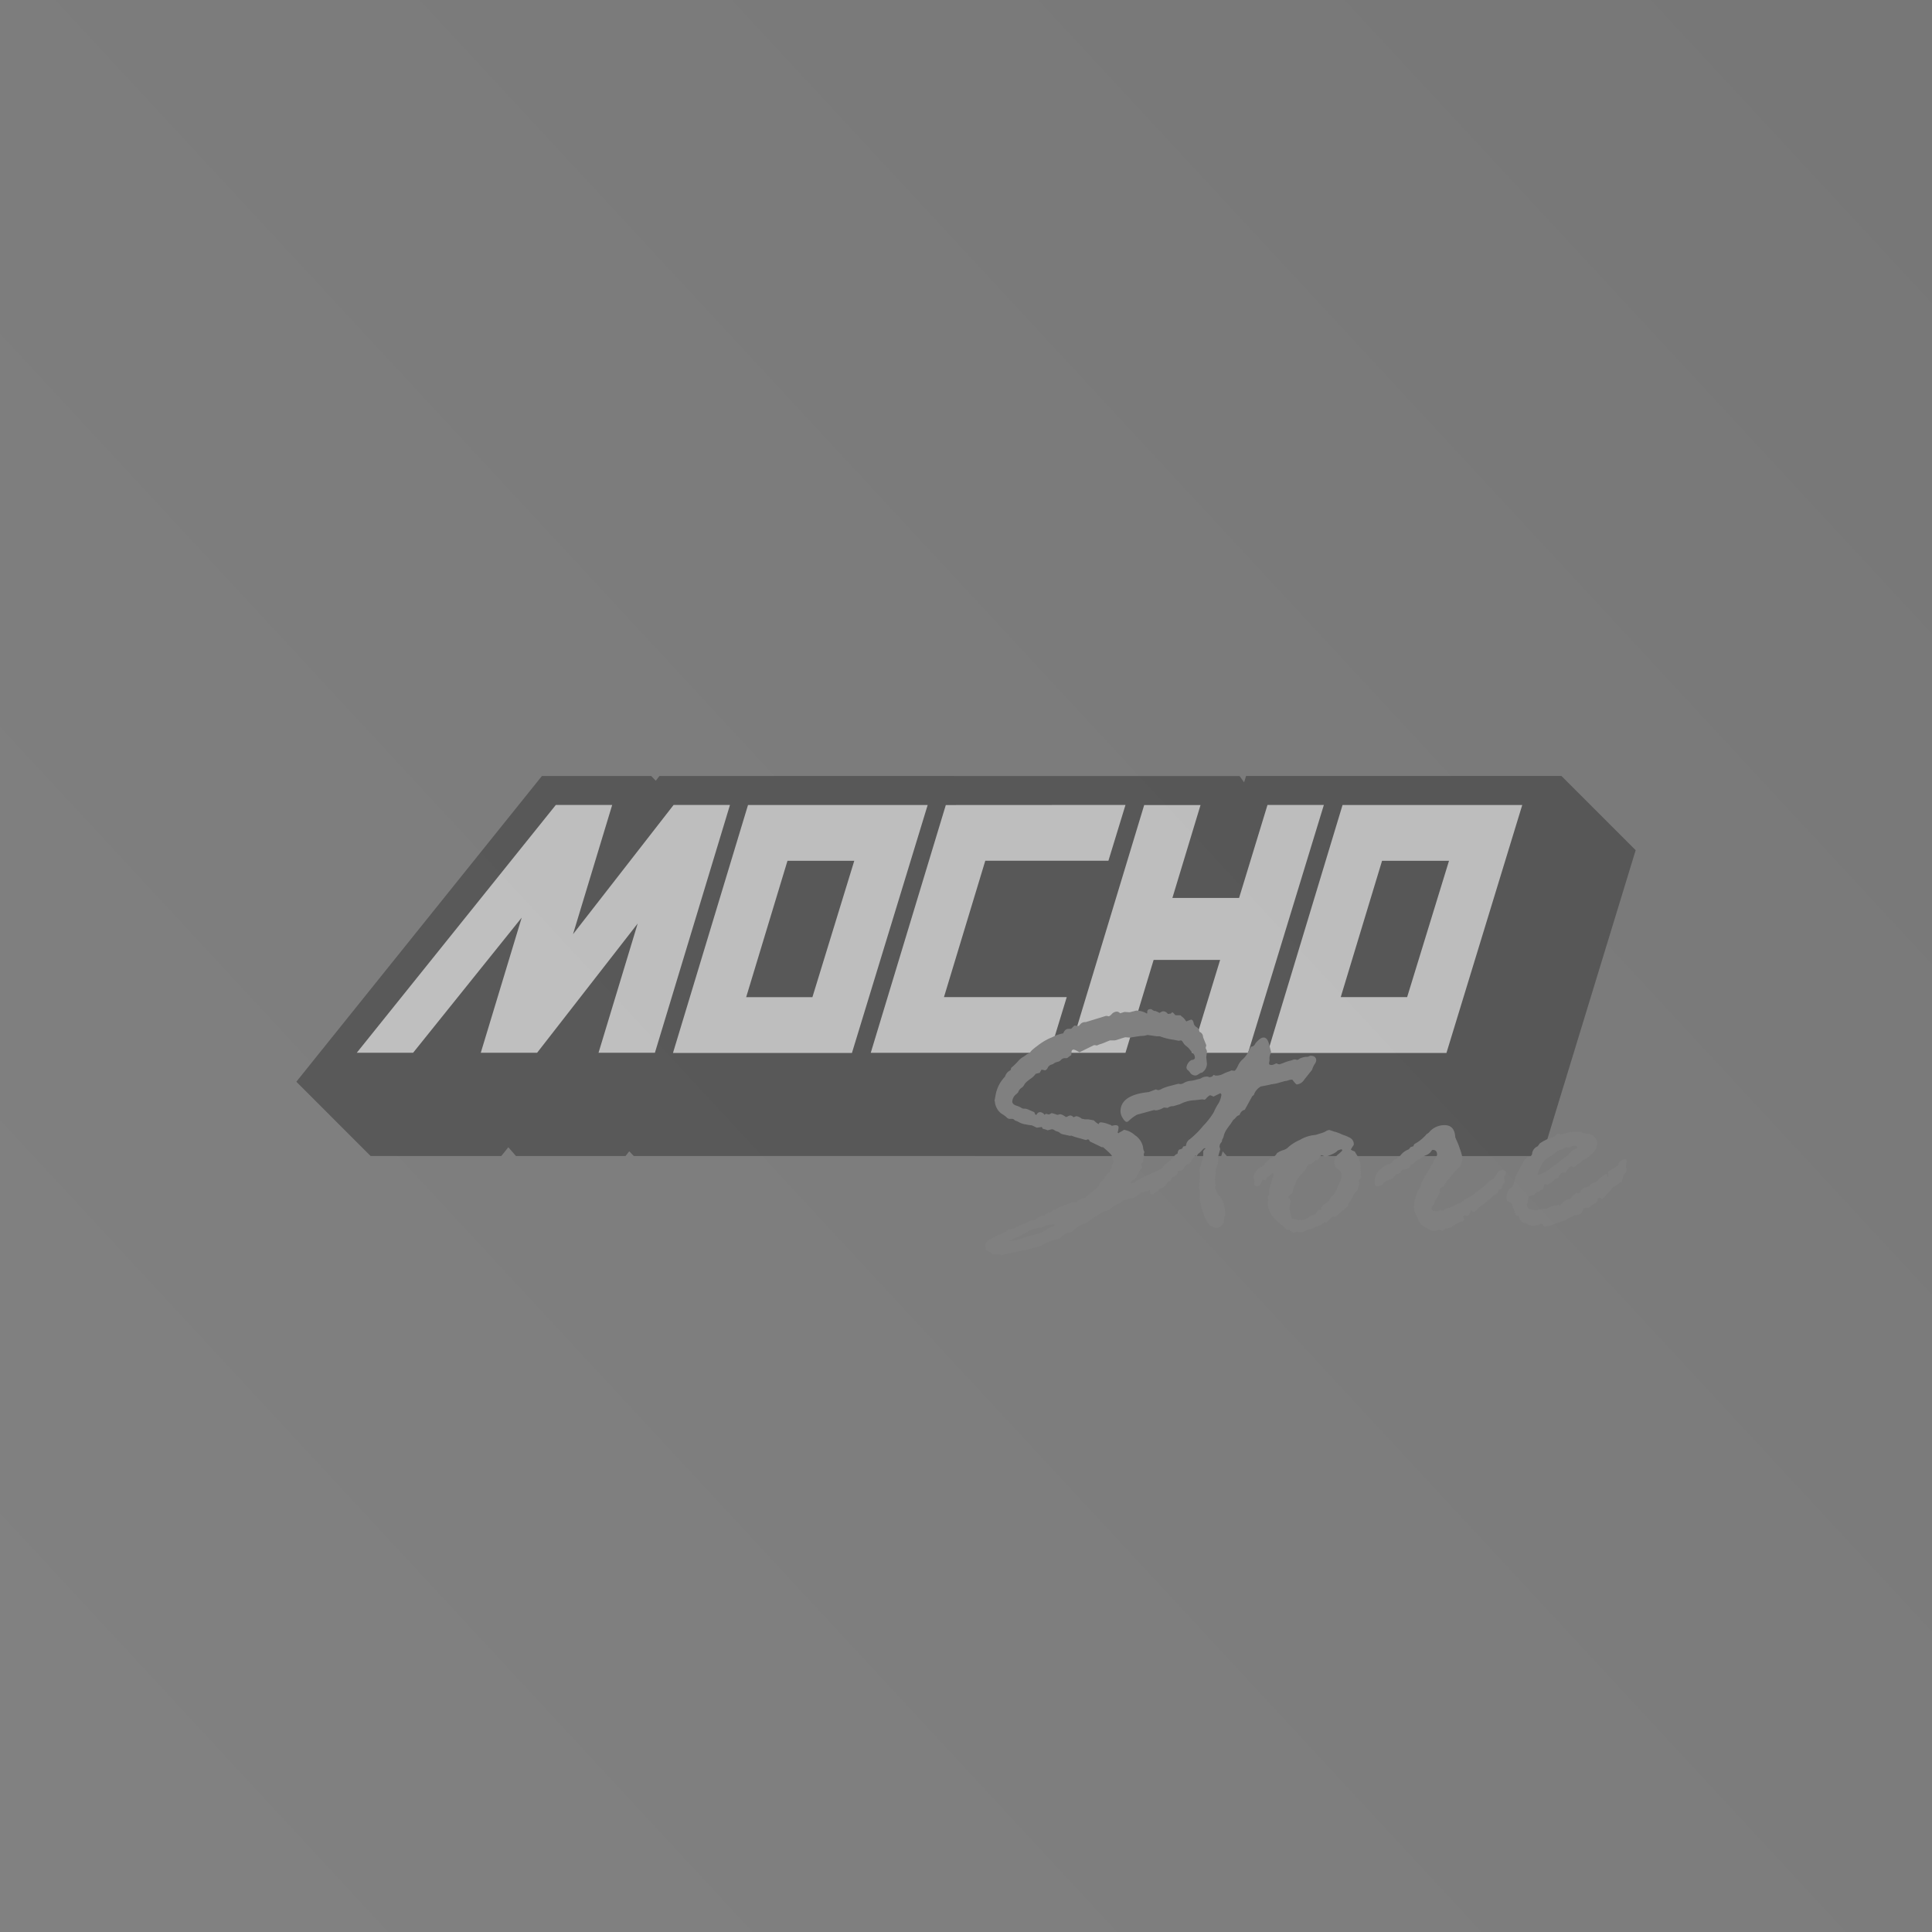 <svg xmlns="http://www.w3.org/2000/svg" xmlns:xlink="http://www.w3.org/1999/xlink" viewBox="0 0 600 600"><rect x="0" y="0" width="600" height="600" fill="#808080" stroke="none"/><defs><style>.cls-1{opacity:0.2;fill:url(#Degradado_sin_nombre_13);}.cls-2{opacity:0.5;}.cls-3{fill:#333;}.cls-4{fill:#fff;}.cls-5{fill:#838383;}</style><linearGradient id="Degradado_sin_nombre_13" x1="-151.2" y1="718.21" x2="753.33" y2="-120.19" gradientUnits="userSpaceOnUse"><stop offset="0" stop-color="#8e8e8e"/><stop offset="0.22" stop-color="#858585"/><stop offset="0.57" stop-color="#6b6b6b"/><stop offset="1" stop-color="#454545"/></linearGradient></defs><g id="Capa_2" data-name="Capa 2"><g id="Logo"><rect class="cls-1" width="600" height="600"/><g class="cls-2"><polygon class="cls-3" points="484.91 240.98 386.98 240.98 386.37 242.97 384.97 241.01 204.79 240.99 203.65 242.47 202.25 240.99 168.3 240.99 92.03 335.94 115.09 359.01 155.68 359.01 157.87 356.29 160.24 359.01 194.27 359.01 195.42 357.54 196.82 359.01 379.27 359.02 379.72 357.55 381 359.02 478.94 359.02 507.97 264.04 484.91 240.98"/><polygon class="cls-4" points="293.73 250.01 270.42 326.96 326 326.96 331.29 309.66 293.16 309.66 305.99 267.31 344.23 267.31 349.53 249.98 293.73 250.01"/><polygon class="cls-4" points="393.63 249.98 384.81 278.86 364.1 278.86 372.84 250.01 355.34 250.01 332.03 326.96 349.53 326.96 358.27 298.11 378.92 298.11 370.1 326.96 387.61 326.96 411.14 249.98 393.63 249.98"/><polygon class="cls-4" points="209.19 249.99 177.96 290.12 190.12 249.99 172.61 249.99 110.8 326.94 128.3 326.94 162.02 284.97 149.31 326.94 166.81 326.94 198.04 286.81 185.88 326.94 203.39 326.94 226.7 249.99 209.19 249.99"/><path class="cls-4" d="M288.1,250H243.82v0H232.3L209,327h55.58Zm-43.54,17.33H265.3l-13,42.35H231.73Z"/><path class="cls-4" d="M472.75,250H428.47v0H416.94L393.64,327h55.57Zm-43.54,17.33H450L437,309.66H416.38Z"/><path class="cls-5" d="M341.24,368.37l.42-1,1.34-1.5a5.34,5.34,0,0,1,1.71-2A3.73,3.73,0,0,1,345,363a3.24,3.24,0,0,0,.31-1.13l.47-.83c.14-.14.21-.24.21-.31a2.12,2.12,0,0,0-.42-.63l-.26-1.08c0-.28-.91-1.19-2.74-2.75h-.42l-3.73-1.81-.21-.52-.41-.1-.52.21h-.1l-1.76-.52a21,21,0,0,1-2.8-.88.43.43,0,0,1-.31.1l-2.08-.46a2.23,2.23,0,0,1-1.06-.44,1.94,1.94,0,0,0-.88-.47,2.43,2.43,0,0,1-.91-.44,1.17,1.17,0,0,0-.83-.21l-1.29.31c0-.1-.49-.27-1.45-.51-.14-.35-.25-.52-.31-.52l-1.51.21c-1-.49-1.52-.73-1.55-.73a17.3,17.3,0,0,1-1.81-.28,6.17,6.17,0,0,1-2-.6,6.13,6.13,0,0,0-1.4-.62l-.31-.31a1.39,1.39,0,0,0-.57-.21h-.93a1.48,1.48,0,0,1-.86-.52,8.07,8.07,0,0,0-1.4-1,4.51,4.51,0,0,1-1.5-1.63,5,5,0,0,1-.7-2.25.29.29,0,0,1-.1-.21l.31-1.66a10.91,10.91,0,0,1,2.95-5.85,3.17,3.17,0,0,1,1.71-2l.21-.72a22.41,22.41,0,0,0,2.15-2.07,5.7,5.7,0,0,1,1.47-1.27,8.6,8.6,0,0,0,1.3-.91l.93-.41c0-.31.74-1.05,2.31-2.2a19.5,19.5,0,0,1,3.68-2.28,16.52,16.52,0,0,0,1.76-.8,12.64,12.64,0,0,1,2.57-.78c.34-.93.89-1.4,1.65-1.4h.78l1-1,1.39.11.57-.65a2,2,0,0,1,1.56-.54l6.26-1.92h.42l.41.11c.28,0,.63-.25,1.06-.73a2.15,2.15,0,0,1,1.68-.72,1.77,1.77,0,0,1,.78.41.09.09,0,0,0,.1.1l1.35-.41,1.61.1,2-.51a6.1,6.1,0,0,1,3.36.93l.1-.21v-.31c0-.59.33-.88,1-.88.27,0,.45.07.52.21l.62.36h.36a10.78,10.78,0,0,1,1.35.62,2.91,2.91,0,0,1,1-.52,1.8,1.8,0,0,1,1.55.83l.88-.1c.28-.28.45-.42.52-.42s.48.28.83.83l.31.1h1.29c.07,0,.21.11.42.32l.57.46a5,5,0,0,1,.57.67,2.09,2.09,0,0,0,.36.47,13.08,13.08,0,0,1,1.45-.57c.34,0,.6.29.78.88a1.9,1.9,0,0,0,.9,1.43,1.89,1.89,0,0,1,.91,1.47,1.73,1.73,0,0,1,1.14,1.66l1,2.53-.21.88a5.29,5.29,0,0,1,.42.94l-.21,1.91.21,2a3.37,3.37,0,0,1-1.5,2.75,2.22,2.22,0,0,0-1,.44,3.74,3.74,0,0,1-.81.44,2,2,0,0,1-1.78-.65,4.18,4.18,0,0,0-.86-1,1,1,0,0,1-.41-.83,3.07,3.07,0,0,1,1.6-2.33,1.15,1.15,0,0,0,1-.46,1.9,1.9,0,0,0-.47-1.5,8.75,8.75,0,0,1-1-1.14,5.37,5.37,0,0,0-1.16-1.17,3.47,3.47,0,0,1-1-1.11c-.26-.45-.49-.68-.7-.68l-.72.11-1.51-.31a18.27,18.27,0,0,1-4.34-1.09h-1l-2.8-.41a5.56,5.56,0,0,1-2.07.31l-3.41.51-1.4-.1c-.11,0-1.06.3-2.85.88l-.52.1h-1.4c-.06,0-.5.18-1.32.52a14.06,14.06,0,0,1-2,.73l-.47.2a.42.42,0,0,1-.31.11l-.83-.11-4.55,2.23-.73-.41a5.61,5.61,0,0,0-1-.42.65.65,0,0,0-.73.73l-.1,1a6.53,6.53,0,0,0-.88.62,1.29,1.29,0,0,1-.52.31h-.62a1.6,1.6,0,0,0-1.16.55,1.84,1.84,0,0,1-1,.59,3.93,3.93,0,0,0-1.19.47c-.07.14-.35.27-.83.41a1.8,1.8,0,0,0-1.11,1c-.26.5-.57.75-.91.75l-1-.21-.56,1c-.73.17-1.14.28-1.25.31a6.34,6.34,0,0,1-1.34,1.35,15.41,15.41,0,0,0-1.32,1,3.48,3.48,0,0,0-.94,1.11,2.19,2.19,0,0,1-.85.91,2.62,2.62,0,0,0-1,1.37l-.52.52a3.08,3.08,0,0,0-1.3,2.33c0,.58.42,1,1.25,1.29a6.28,6.28,0,0,1,1.55.67,1.39,1.39,0,0,0,.93.26,2.86,2.86,0,0,1,1.19.26l1.92.83c.17.55.34.83.52.83s.2-.14.41-.42a1.11,1.11,0,0,1,.93-.41,1.72,1.72,0,0,1,1.3.83l.41-.31H325l.67.2h.1l.62-.31a.43.43,0,0,1,.31-.1,11.56,11.56,0,0,1,1.61.52h.1a6,6,0,0,0,.83-.21,3,3,0,0,1,.88.31l.72.42q0,.15.21.15a1.49,1.49,0,0,0,.62-.23,1.59,1.59,0,0,1,.78-.24,1.39,1.39,0,0,1,.93.57,5.51,5.51,0,0,1,.93-.36,3.71,3.71,0,0,1,1.61.78l1,.21H338l1.71.31a6,6,0,0,0,1.5,1.19.65.65,0,0,1,.72-.57,7.83,7.83,0,0,1,2.54.67l.41.1.42.31a7.89,7.89,0,0,1,1.08-.2c.69,0,1,.24,1,.72a5.87,5.87,0,0,1-.31,1.61c.07,0,.17.07.31.2a1.3,1.3,0,0,1,.57-.41l.83-.47a.57.57,0,0,1,.31-.2,6.54,6.54,0,0,1,3.36,1.65A5.89,5.89,0,0,1,355,356.3a3.25,3.25,0,0,0,.41,1.45l-.21.68.11.82a4.14,4.14,0,0,1-.21.73l-.1.78a1.17,1.17,0,0,1-.31.36,1,1,0,0,0-.32.36l.32.88v.21q0,.21-.39.57a1.6,1.6,0,0,0-.49.67,2.18,2.18,0,0,1-.37.65,2,2,0,0,0-.36.8c-.07.31-.41.67-1,1.06s-.91.7-.91.91.07.31.21.31a2.08,2.08,0,0,0,1.32-.6,3.68,3.68,0,0,1,1.06-.7,5.89,5.89,0,0,0,1.24-.62l4.86-2.27q5.43-2.6,6-2.59a.73.73,0,0,1,.83.82,2.74,2.74,0,0,1-.73,1.2c-.06,1.62-.77,2.57-2.12,2.84a4.72,4.72,0,0,0-1.19,1.09h-.41a3.88,3.88,0,0,1-2.95,1.45H359a7.09,7.09,0,0,1-4.66,2.12c-1.21,1.21-2.21,1.82-3,1.82l-.82.2a5.86,5.86,0,0,1-1.82.52c-.07,0-.2.14-.41.41l-.78.57a5.23,5.23,0,0,0-2.12,1.14,4.94,4.94,0,0,1-1.73,1.06,6.88,6.88,0,0,0-1.27.44q-.67.31-5.44,3.53l-.67.2a8.48,8.48,0,0,0-2.54,1.53,4.73,4.73,0,0,1-1.24,1h-.21a4.46,4.46,0,0,0-2.79,1.55c-.07.18-.82.46-2.26.86a15.36,15.36,0,0,0-4.11,1.83c-.83.21-1.85.49-3.06.83a17.4,17.4,0,0,1-2.64.62l-3.62.78c-.79.14-1.71.35-2.74.62a5.5,5.5,0,0,0-1.61-.31l-.93.11a1.37,1.37,0,0,1-.65-.37,5.71,5.71,0,0,0-1.16-.7c-.49-.22-.73-.82-.73-1.78s.95-1.72,2.85-2.57,3.15-1.44,3.73-1.78a1.91,1.91,0,0,1,1.43-.67,3.5,3.5,0,0,0,1.73-.63,7.63,7.63,0,0,1,2.23-.93l2.08-1.09a.57.57,0,0,1,.26-.1H321a2.16,2.16,0,0,0,1.09-.57,5.07,5.07,0,0,1,1.5-.83h.62c.07,0,.18-.08.31-.26a3.73,3.73,0,0,1,.94-.67l.15-.1h.52a5.2,5.2,0,0,1,1.35-.78,6.93,6.93,0,0,0,1.5-.83l4-1.55.94.1a1.35,1.35,0,0,0,.8-.49,6,6,0,0,1,2.31-1,4,4,0,0,1,1.08-1,15.77,15.77,0,0,0,2-1.66Zm-18.06,12.94-.73-.1a3.42,3.42,0,0,1-1.43.46,6,6,0,0,0-2.18,1,27.5,27.5,0,0,1-3.4,1.74q-1.92.83-1.92,1.08a21.47,21.47,0,0,0,5.3-1.39l3.73-1a3.7,3.7,0,0,0,1-.41,6.77,6.77,0,0,1,1.12-.57l.83-.63,1.14-.41c.59-.21.88-.41.88-.62a.18.18,0,0,0-.2-.21,6.44,6.44,0,0,0-3,.57A8.83,8.83,0,0,1,323.18,381.31Z"/><path class="cls-5" d="M375.66,334.56l.73-.21.51-.52H377l.46.21h.11a4.72,4.72,0,0,0,2.2-.49,11.76,11.76,0,0,1,1.62-.7,4.09,4.09,0,0,0,.81-.31.56.56,0,0,1,.27-.11l.83.11c.28,0,.65-.49,1.12-1.48a5.79,5.79,0,0,1,1.57-2.15,6.73,6.73,0,0,0,1.76-2.53,4.14,4.14,0,0,0,.47-.81c.17-.36.31-.54.41-.54.52,0,.93-.33,1.25-1,1-1.21,1.87-1.82,2.53-1.82.86,0,1.47.83,1.81,2.49l.52,2s-.09.28-.26.75a3.58,3.58,0,0,0-.23,1.4,3.08,3.08,0,0,1-.06.93,1.73,1.73,0,0,0-.07.54c0,.28.29.42.88.42a3.33,3.33,0,0,0,1.14-.42l.31-.1a1.76,1.76,0,0,0,.88.31,13.17,13.17,0,0,0,1.47-.52,13.84,13.84,0,0,1,1.74-.57,6,6,0,0,0,1.24-.41h.62l.42.15a2.17,2.17,0,0,0,.85-.44,5.36,5.36,0,0,1,2.46-.54l.72-.31h.21q1.71,0,1.71,1.5a2.59,2.59,0,0,1-.49,1.09,6.93,6.93,0,0,0-.8,1.76l-2.39,3a3.17,3.17,0,0,1-2.38,1.55c-.14,0-.57-.46-1.29-1.39,0-.07-.07-.11-.21-.11a3.18,3.18,0,0,0-1.09.21,2.84,2.84,0,0,1-.93.21c-.1,0-1,.26-2.74.77l-1.25.21a5.51,5.51,0,0,0-1,.21l-2.64.52a4.65,4.65,0,0,0-2.13,2.53c0,.07-.17.23-.52.47l-2.33,4.24a2.06,2.06,0,0,0-1.5,1.35l-.21.31a1.85,1.85,0,0,0-1,.65,5.28,5.28,0,0,1-.88.85l-.93,1.4c-.38.48-.76,1-1.14,1.58a6,6,0,0,0-.83,1.81,3.35,3.35,0,0,1-.42,1.11.85.85,0,0,0-.15.57l-.16.42a1.94,1.94,0,0,0-.62,1.4l.21.82c-.49,1.66-.73,2.54-.73,2.65a3.83,3.83,0,0,0,.1.56v.32a6.74,6.74,0,0,1-.83,2.84l.11.83-.31,2.33a8.37,8.37,0,0,0,.31,1.71c-.14.14-.21.24-.21.31a5.06,5.06,0,0,0,1.53,3.19c1,1.15,1.53,3,1.53,5.41a3.62,3.62,0,0,1-.16.9,7.23,7.23,0,0,0-.2,1.3,2.12,2.12,0,0,1-.81,1.37,2.09,2.09,0,0,1-1.27.67q-2.75,0-4.1-4a22.43,22.43,0,0,1-1.34-5.12l.1-2-.31-1,.31-4.55-.21-1.09,1.2-4.45v-1.61a3.77,3.77,0,0,1,.72-.83c0-.06-.07-.1-.21-.1s-.48.21-.83.62a6.79,6.79,0,0,1-1.29,1.19l-.42.73a1.16,1.16,0,0,0-.41-.21,11.41,11.41,0,0,0-1.71,2.43,2.33,2.33,0,0,0-1.72,1.25,1.89,1.89,0,0,1-1.71,1.08l-.21.11c-.13,1-.62,1.5-1.45,1.5l-.2.1c-.52,1.18-1.06,1.75-1.61,1.71a3.4,3.4,0,0,1-2.54,2.12,2.07,2.07,0,0,1-.91.94,3.34,3.34,0,0,0-.86.57.71.71,0,0,1-.46.25c-.45,0-.68-.48-.68-1.45a1.61,1.61,0,0,1,.34-.9,1.67,1.67,0,0,0,.34-.7c0-.07-.18-.28-.52-.62,0-1.07.27-1.74.83-2a2.8,2.8,0,0,0,1.24-1.19,1.56,1.56,0,0,1,1-.88c.51-.17.77-.4.77-.68s.45-.72,1.35-1.44a12.55,12.55,0,0,0,2-1.89c.42-.54.76-.81,1-.81l.21-.2c.06-.87.39-1.3,1-1.3l.52-.31.1-.41.31-.21h.42l.26-.21a2.55,2.55,0,0,1,1.22-2,28.26,28.26,0,0,0,4.06-4.06,23.22,23.22,0,0,0,3.32-4.27,18.1,18.1,0,0,1,1.32-2.51,6.84,6.84,0,0,0,1.07-3,1.89,1.89,0,0,0-.31-.42l-2.23,1.09c0-.1-.35-.26-1-.46a4.15,4.15,0,0,0-1.13.93c-.25.31-.44.46-.57.46l-.73-.1-2.28.26a10.5,10.5,0,0,0-4.61,1.24l-2.12.62h-.46a2.87,2.87,0,0,0-1.25.52l-1.19-.1a6.17,6.17,0,0,1-2.43.88,5.41,5.41,0,0,1-.62-.11l-5.28,1.45a13.1,13.1,0,0,0-2.8,2.13l-.41.1c-.35,0-.75-.39-1.22-1.16a4.16,4.16,0,0,1-.7-2.1q0-5.13,8.8-6l2.13-.82h.1l.57.2h.21a2.38,2.38,0,0,0,1-.39,14.84,14.84,0,0,1,3-1l2.13-.57.67.1a2.26,2.26,0,0,0,1.16-.41,4.93,4.93,0,0,1,2-.6,8.75,8.75,0,0,0,1.84-.39l.83-.2a2.53,2.53,0,0,0,.85-.37,3.43,3.43,0,0,1,1.68-.36A3.47,3.47,0,0,1,375.66,334.56Z"/><path class="cls-5" d="M417,375.93l-2.44,2.12a.6.6,0,0,0-.41-.21c-.35,0-.77.31-1.27.93s-.86.94-1.06.94l-.52-.11a6.79,6.79,0,0,1-1.87,1.14,8.08,8.08,0,0,0-1.37.57,4,4,0,0,1-1.45.47,1.65,1.65,0,0,0-1.06.44,3.33,3.33,0,0,1-2,.39l-.83-.11a2.9,2.9,0,0,1-.88.31,1.32,1.32,0,0,1-.89-.44,1.72,1.72,0,0,0-1-.49,1.78,1.78,0,0,1-1.11-.72,3.94,3.94,0,0,0-1.06-.94,2.16,2.16,0,0,1-.81-.72l-.72-.62a6.12,6.12,0,0,1-1.71-2.28,6.42,6.42,0,0,1-.83-2.59v-.21l.1-1-.1-1.14a3.42,3.42,0,0,0,.52-.88v-1.66l1.24-4.14c.07-.17-.07-.39-.41-.67a2.09,2.09,0,0,1-1,.93,1,1,0,0,0-.7.73q-.19.57-.6.57l-.63-.21a5.08,5.08,0,0,0-.47,1.06,1.28,1.28,0,0,1-1.25,1c-.63,0-.94-.24-.94-.73l.1-.93-.31-1.29a4.13,4.13,0,0,1,.83-1.63,3.08,3.08,0,0,1,1.53-1.4,2,2,0,0,0,1.19-1,7.81,7.81,0,0,1,2.16-1.94,2.57,2.57,0,0,0,1.6-1.34,6.13,6.13,0,0,1,1.9-.94,3.68,3.68,0,0,0,1.76-1.06A14.1,14.1,0,0,1,403.7,354a11.11,11.11,0,0,1,4.28-1.48,4.27,4.27,0,0,0,1.14-.23c.48-.16.93-.29,1.35-.42a6.39,6.39,0,0,0,1.29-.56,2.39,2.39,0,0,1,1.09-.39l1.51.51a13.24,13.24,0,0,1,2,.68,5.31,5.31,0,0,0,1.06.44,11.76,11.76,0,0,1,2,.9,2.22,2.22,0,0,1,1,2.13,11.6,11.6,0,0,0-.88,1.39q0,.21,1.2.63c.27.51.69,1.19,1.24,2l.57,1.81.1,4.24-.1.42c-.38.34-.57.57-.57.67l.16,1-.42,1.45a1.27,1.27,0,0,1-.52.88.94.94,0,0,0-.46.51l-.31.42a7.35,7.35,0,0,0-.44.9,4,4,0,0,1-.76,1.17,1.79,1.79,0,0,0-.51,1,1.19,1.19,0,0,1-.52.83,1.9,1.9,0,0,0-.6.54A1.49,1.49,0,0,1,417,375.93Zm-16.09,1.34.2,1.19.11.11h.82l.26.1a8.63,8.63,0,0,0,1.55.21,3.88,3.88,0,0,0,2.56-.8,2.74,2.74,0,0,1,1.52-.81c.38,0,.7-.26,1-.77s.42-.78.49-.78h.72l.21-.1a1.75,1.75,0,0,1,1.06-1.71,3.31,3.31,0,0,0,1.5-1.37,3.85,3.85,0,0,1,1-1.3,2.19,2.19,0,0,0,.78-1.16l.41-.63a1.06,1.06,0,0,0,.21-.77l1-1.87a9,9,0,0,0,.31-2,1.89,1.89,0,0,0-1.11-1.7,2.55,2.55,0,0,1-1.11-2.44,2.88,2.88,0,0,1,1.21-2.2c.81-.67,1.22-1.08,1.22-1.21a.28.28,0,0,0-.31-.32,6.69,6.69,0,0,0-1.19.42c-.24.48-1.46,1.12-3.67,1.91a8.13,8.13,0,0,0-1.19-.51c-.2,0-.41.2-.62.62a2.62,2.62,0,0,1-.62.88h-.67c-.07,0-.29.22-.67.67a1.81,1.81,0,0,1-1.45.67l-.62.63a2.15,2.15,0,0,1-1,1.7l-.57.68c-.34.41-.79.9-1.34,1.45l-.93,2.33a5.86,5.86,0,0,0-.57,2,1.77,1.77,0,0,1-.7.64,1,1,0,0,0-.54.86c0,.07.12.24.36.52a1.16,1.16,0,0,1,.36.62l-.2.67-.21,1.92Z"/><path class="cls-5" d="M438.13,356.2l.78-.21.31-.67a13.43,13.43,0,0,0,3.62-2.85,1.15,1.15,0,0,1,.47-.41,2.83,2.83,0,0,0,.77-.73,6.26,6.26,0,0,1,4.56-1.91c2.07,0,3.18,1.26,3.31,3.78l.32.77a21.35,21.35,0,0,1,1.16,2.95,13.33,13.33,0,0,1,.75,2.75,5.17,5.17,0,0,1-.88,2.79,20.37,20.37,0,0,0-3.47,3.89l-.52.36a9.93,9.93,0,0,1-1.08,1.86c-.69.25-1,.51-1,.78v.93a1.09,1.09,0,0,1-.23.42,7.16,7.16,0,0,0-.65,1.19l-.41.62a2.26,2.26,0,0,0-.42.85,3.9,3.9,0,0,1-.59,1.17,1.54,1.54,0,0,0-.39.83c0,.51.67.77,2,.77a3.48,3.48,0,0,0,.77-.31l.73.21a1.46,1.46,0,0,0,.52-.34,3.3,3.3,0,0,1,1.27-.54,4.83,4.83,0,0,0,1.5-.62,7.21,7.21,0,0,1,1.55-.73,5.22,5.22,0,0,0,1.73-1,6.13,6.13,0,0,1,1.64-1,4.68,4.68,0,0,0,1.5-.95,11.17,11.17,0,0,1,1.58-1.22,21.59,21.59,0,0,0,2.79-2.49,6,6,0,0,1,1.71-1.08,6.35,6.35,0,0,0,.91-1.37q.79-1.38,1.83-1.38c.73,0,1.09.35,1.09,1a1.53,1.53,0,0,1-.52,1.09v.31l.11.83a.81.81,0,0,1,.1.46c0,.14-.13.35-.39.62a2.28,2.28,0,0,0-.54,1.06,1.18,1.18,0,0,1-1,.86q-.32,1.14-.81,1.29a4.22,4.22,0,0,0-1.37,1,22.31,22.31,0,0,1-2.48,2.07,16.49,16.49,0,0,0-2.2,1.84c-.4.43-.67.64-.81.64a1,1,0,0,1-.41-.2,1.14,1.14,0,0,0-.41-.21c-.21,0-.35.24-.42.73l-.21.51a3.18,3.18,0,0,1-.77.42l-.31-.11H455c-.41,0-.62.16-.62.47l.31.52v.1c0,.48-.28.73-.83.73-.38,0-1.48.63-3.31,1.91l-1.5.31-1.24.68a2.49,2.49,0,0,0-.78-.37l-.83.26-1.5.11s-.67-.35-1.89-1a4.48,4.48,0,0,1-2.2-2.07,14.68,14.68,0,0,0-.93-2.1,4,4,0,0,1-.57-1.47,11,11,0,0,1,.41-3.55,10.27,10.27,0,0,0,.52-1.58,2.6,2.6,0,0,1,.6-1.11,5,5,0,0,0,.8-1.94,24.22,24.22,0,0,1,2.07-3.68,4.77,4.77,0,0,0,.88-1.66l.67-.93a2.89,2.89,0,0,0,.31-.8c.14-.47.31-.74.52-.8a2.73,2.73,0,0,0,.41-.94c0-1-.44-1.5-1.34-1.5-.17,0-.36.18-.57.55a3.17,3.17,0,0,1-1.43,1.06,6.07,6.07,0,0,0-1.37.77,4,4,0,0,1-1.11.65,3.9,3.9,0,0,0-1.48,1.22l-.88.41c-.27.66-.52,1-.72,1.09s-.85.24-1.92.52a3,3,0,0,0-.52.62,1.37,1.37,0,0,1-1.19.57,13.33,13.33,0,0,0-1.24,1.45,4.29,4.29,0,0,0-1.09.41l-1,.26a4.93,4.93,0,0,0-.91,1,2.15,2.15,0,0,1-1.84.68c-.52,0-.78-.42-.78-1.25a5,5,0,0,1,1.79-4,6.54,6.54,0,0,1,2.61-1.61c.56-.07.9-.27,1-.62a1.7,1.7,0,0,1,1-.85,5.8,5.8,0,0,0,1.86-1.51,5.61,5.61,0,0,1,2.31-1.58Z"/><path class="cls-5" d="M473.41,360.24l1.09-.88a1.31,1.31,0,0,0,1.34-1.3,2.8,2.8,0,0,1,1.71-2.07l.62-.88a13.94,13.94,0,0,1,4.24-2,3.87,3.87,0,0,0,1.19-.93.29.29,0,0,1,.21-.1l.83.21a5.72,5.72,0,0,0,1.73-.37,6.38,6.38,0,0,1,2.05-.36l2.17-.1a2.58,2.58,0,0,1,.85.31,3.74,3.74,0,0,0,1.58.31,2.83,2.83,0,0,1,2.1,1,3,3,0,0,1,.95,1.92,4.73,4.73,0,0,1-1.65,3.26,6.17,6.17,0,0,1-2.64,1.86,6.24,6.24,0,0,1-1.34,1.12,3.87,3.87,0,0,0-1,.72,1.3,1.3,0,0,1-.8.49.4.4,0,0,1-.31-.12.36.36,0,0,0-.31-.13c-.55,0-1.15.67-1.8,2l-.94-.11a2.77,2.77,0,0,0-1.13,1.24,1.06,1.06,0,0,1-1.09.68c-1.27,1.27-2.13,1.91-2.58,1.91a5,5,0,0,1-.73-.2,1.72,1.72,0,0,0-.41,1.08c0,.42-.28.66-.83.73l-.67.62-.51-.1-1,1.08a3.05,3.05,0,0,0-1.6.52c-.07.42-.17.94-.31,1.58s-.21,1-.21,1.06c0,1,.92,1.5,2.75,1.5l2.48-.36a3.44,3.44,0,0,0,1.84-.52,3.52,3.52,0,0,1,1.84-.51,3.19,3.19,0,0,0,.93-.21l.52.21a3.38,3.38,0,0,1,1.35-1.4,3.16,3.16,0,0,1,1.55-.62l.52-.31a1.26,1.26,0,0,1,.62-.83l.41-.37a1.2,1.2,0,0,1,.78-.41h.72l.21-.1a2.5,2.5,0,0,1,1.74-1.58,2,2,0,0,0,1.39-.75,1.24,1.24,0,0,1,1-.62,1.91,1.91,0,0,0,1.22-.7,6.32,6.32,0,0,1,1.22-1.12c.48-.34.82-.6,1-.77a.76.76,0,0,1,.49-.26c.21,0,.31.15.31.46s.07.47.21.47.2-.07.2-.21a1.72,1.72,0,0,0-.1-.52v-.36a1,1,0,0,1,.83-1l2.33-1.5c.07-.73.27-1.15.6-1.27a2.38,2.38,0,0,0,.75-.42.85.85,0,0,1,.57-.23c.44,0,.67.26.67.78l-.26,1.34.26,1.4a1.49,1.49,0,0,1-.49.85,3.72,3.72,0,0,0-.75,1.66c-.18.74-.4,1.15-.68,1.22H503a4.34,4.34,0,0,1-1.48,1.16,1.62,1.62,0,0,0-.85.65l-1.76,2c-.35.34-.64.66-.88.93s-.44.42-.57.42L497,372c0-.07-.07-.1-.21-.1-.34,0-.56.21-.64.62a2.35,2.35,0,0,1-.55,1.09,5.61,5.61,0,0,0-2,1.34l-.31.11h-.93c-.45,0-.76.33-.93,1a1.56,1.56,0,0,1-1.48,1.16,3.23,3.23,0,0,0-1.74.62,1.16,1.16,0,0,1-.46.21,6.59,6.59,0,0,0-1.45.83l-4.36,1.55a2.21,2.21,0,0,1-.67.26l-1.45.21a.82.82,0,0,1-.62-.42c-.21-.27-.35-.41-.42-.41l-.93.31a6.77,6.77,0,0,1-2,.31,2.29,2.29,0,0,1-1.14-.36,9.14,9.14,0,0,0-1-.52c-1,0-1.71-.78-2.13-2.33l-.62.1c-.14,0-.6-1.22-1.4-3.67a1.75,1.75,0,0,0-1-.6.92.92,0,0,1-.68-1c0-1.55.34-2.59,1-3.13s1.05-.94,1.12-1.22l.72-2.69a2.66,2.66,0,0,0,.52-1l1.19-2.18C472.62,361.81,472.93,361.21,473.41,360.24Zm10.95-3.11-.62.31a11.35,11.35,0,0,0-1.22.91,11.61,11.61,0,0,1-2,1.29,5.58,5.58,0,0,0-2,2.57,11.23,11.23,0,0,0-1,2.38.28.28,0,0,0,.31.31l1.76-.78a8.63,8.63,0,0,0,1.84-1.19,23.81,23.81,0,0,1,2.46-1.76l.41-.41a3.32,3.32,0,0,1,1-.75,5.33,5.33,0,0,0,1.27-1.07l.51-.2a3.89,3.89,0,0,1,1.79-1.71c.6-.21.91-.42.91-.62,0-.42-.33-.62-1-.62a2.79,2.79,0,0,0-1.24.51h-1.19a3.78,3.78,0,0,0-1.14.62Z"/></g></g></g></svg>